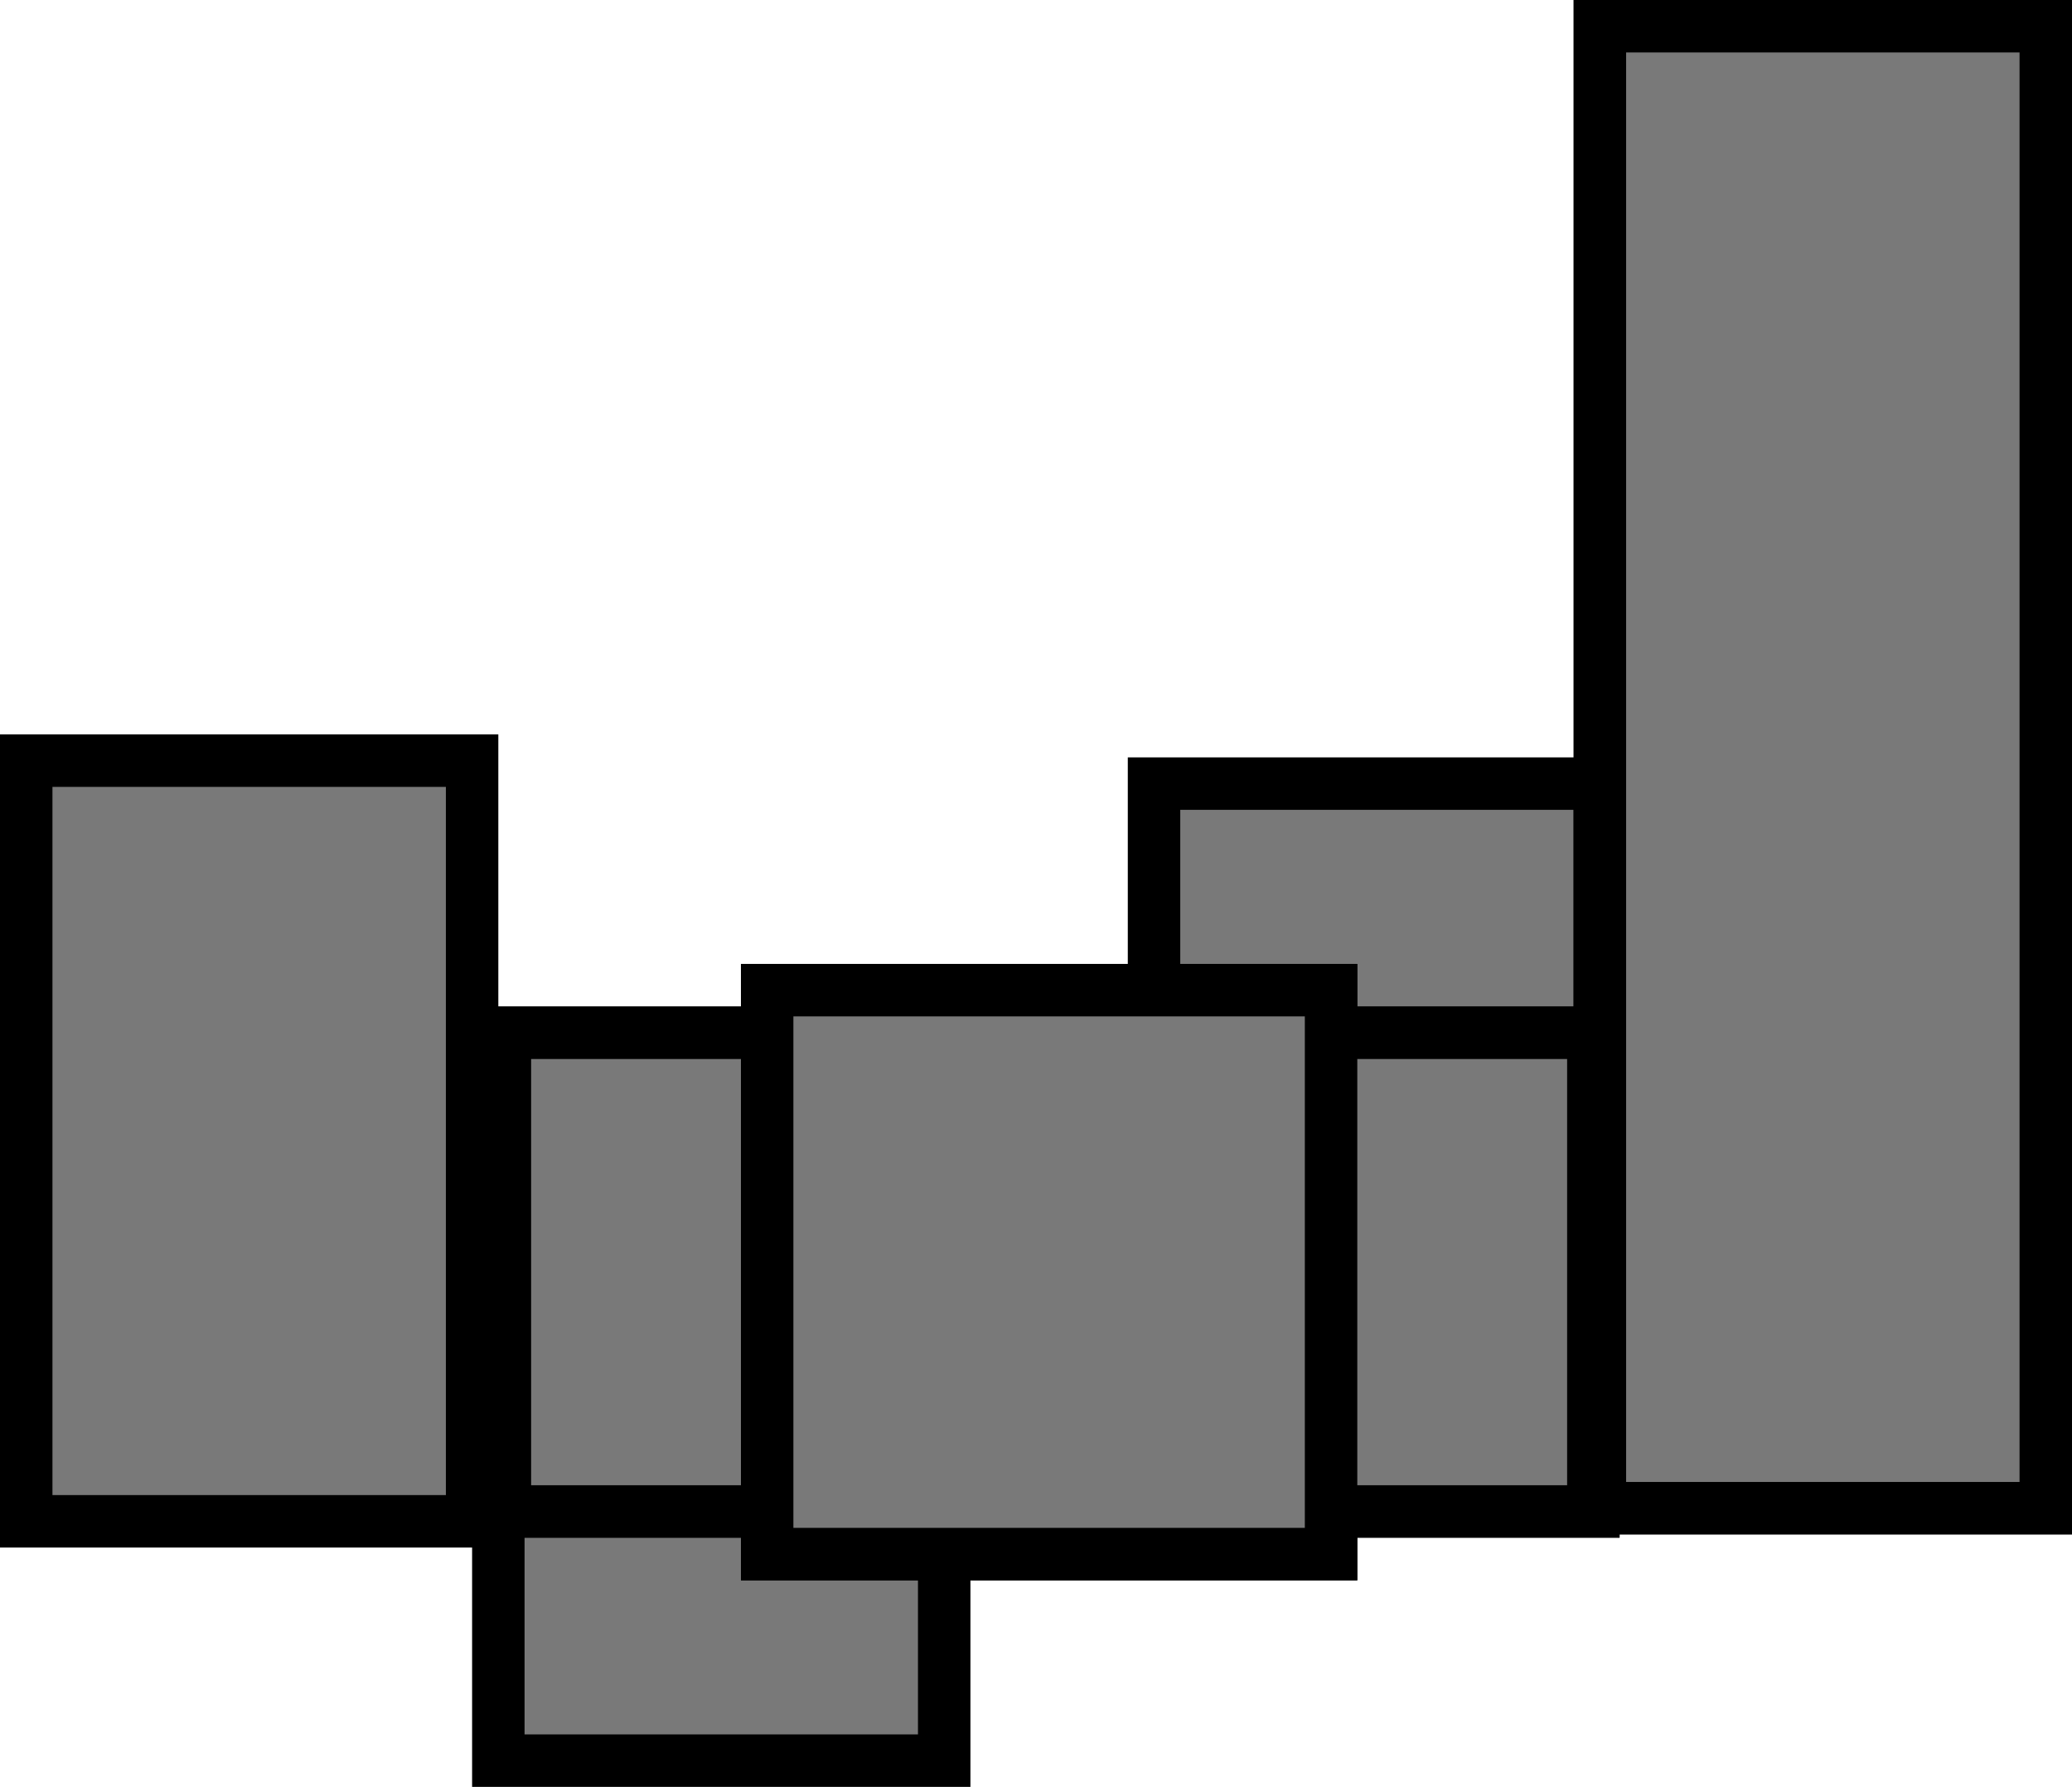 <svg version="1.1" xmlns="http://www.w3.org/2000/svg" xmlns:xlink="http://www.w3.org/1999/xlink" width="79" height="68.125" viewBox="0,0,79,68.125"><g transform="translate(-200,-131.5)"><g data-paper-data="{&quot;isPaintingLayer&quot;:true}" fill="#797979" fill-rule="nonzero" stroke="#000000" stroke-width="2" stroke-linecap="butt" stroke-linejoin="miter" stroke-miterlimit="10" stroke-dasharray="" stroke-dashoffset="0" style="mix-blend-mode: normal"><path d="M236,172.778v25.847h-17v-25.847z"/><path d="M261,161.375v25.847h-17v-25.847z"/><path d="M260.75,170.875v18.25h-41.5v-18.25z"/><path d="M250.75,169.25v21.5h-21.5v-21.5z"/><path d="M278,132.5v56.5h-17v-56.5z"/><path d="M260.75,170.875v18.25h-41.5v-18.25z"/><path d="M250.75,169.25v21.5h-21.5v-21.5z"/><path d="M278,132.5v56.5h-17v-56.5z"/><path d="M218,160.5v29h-17v-29z"/></g></g></svg>